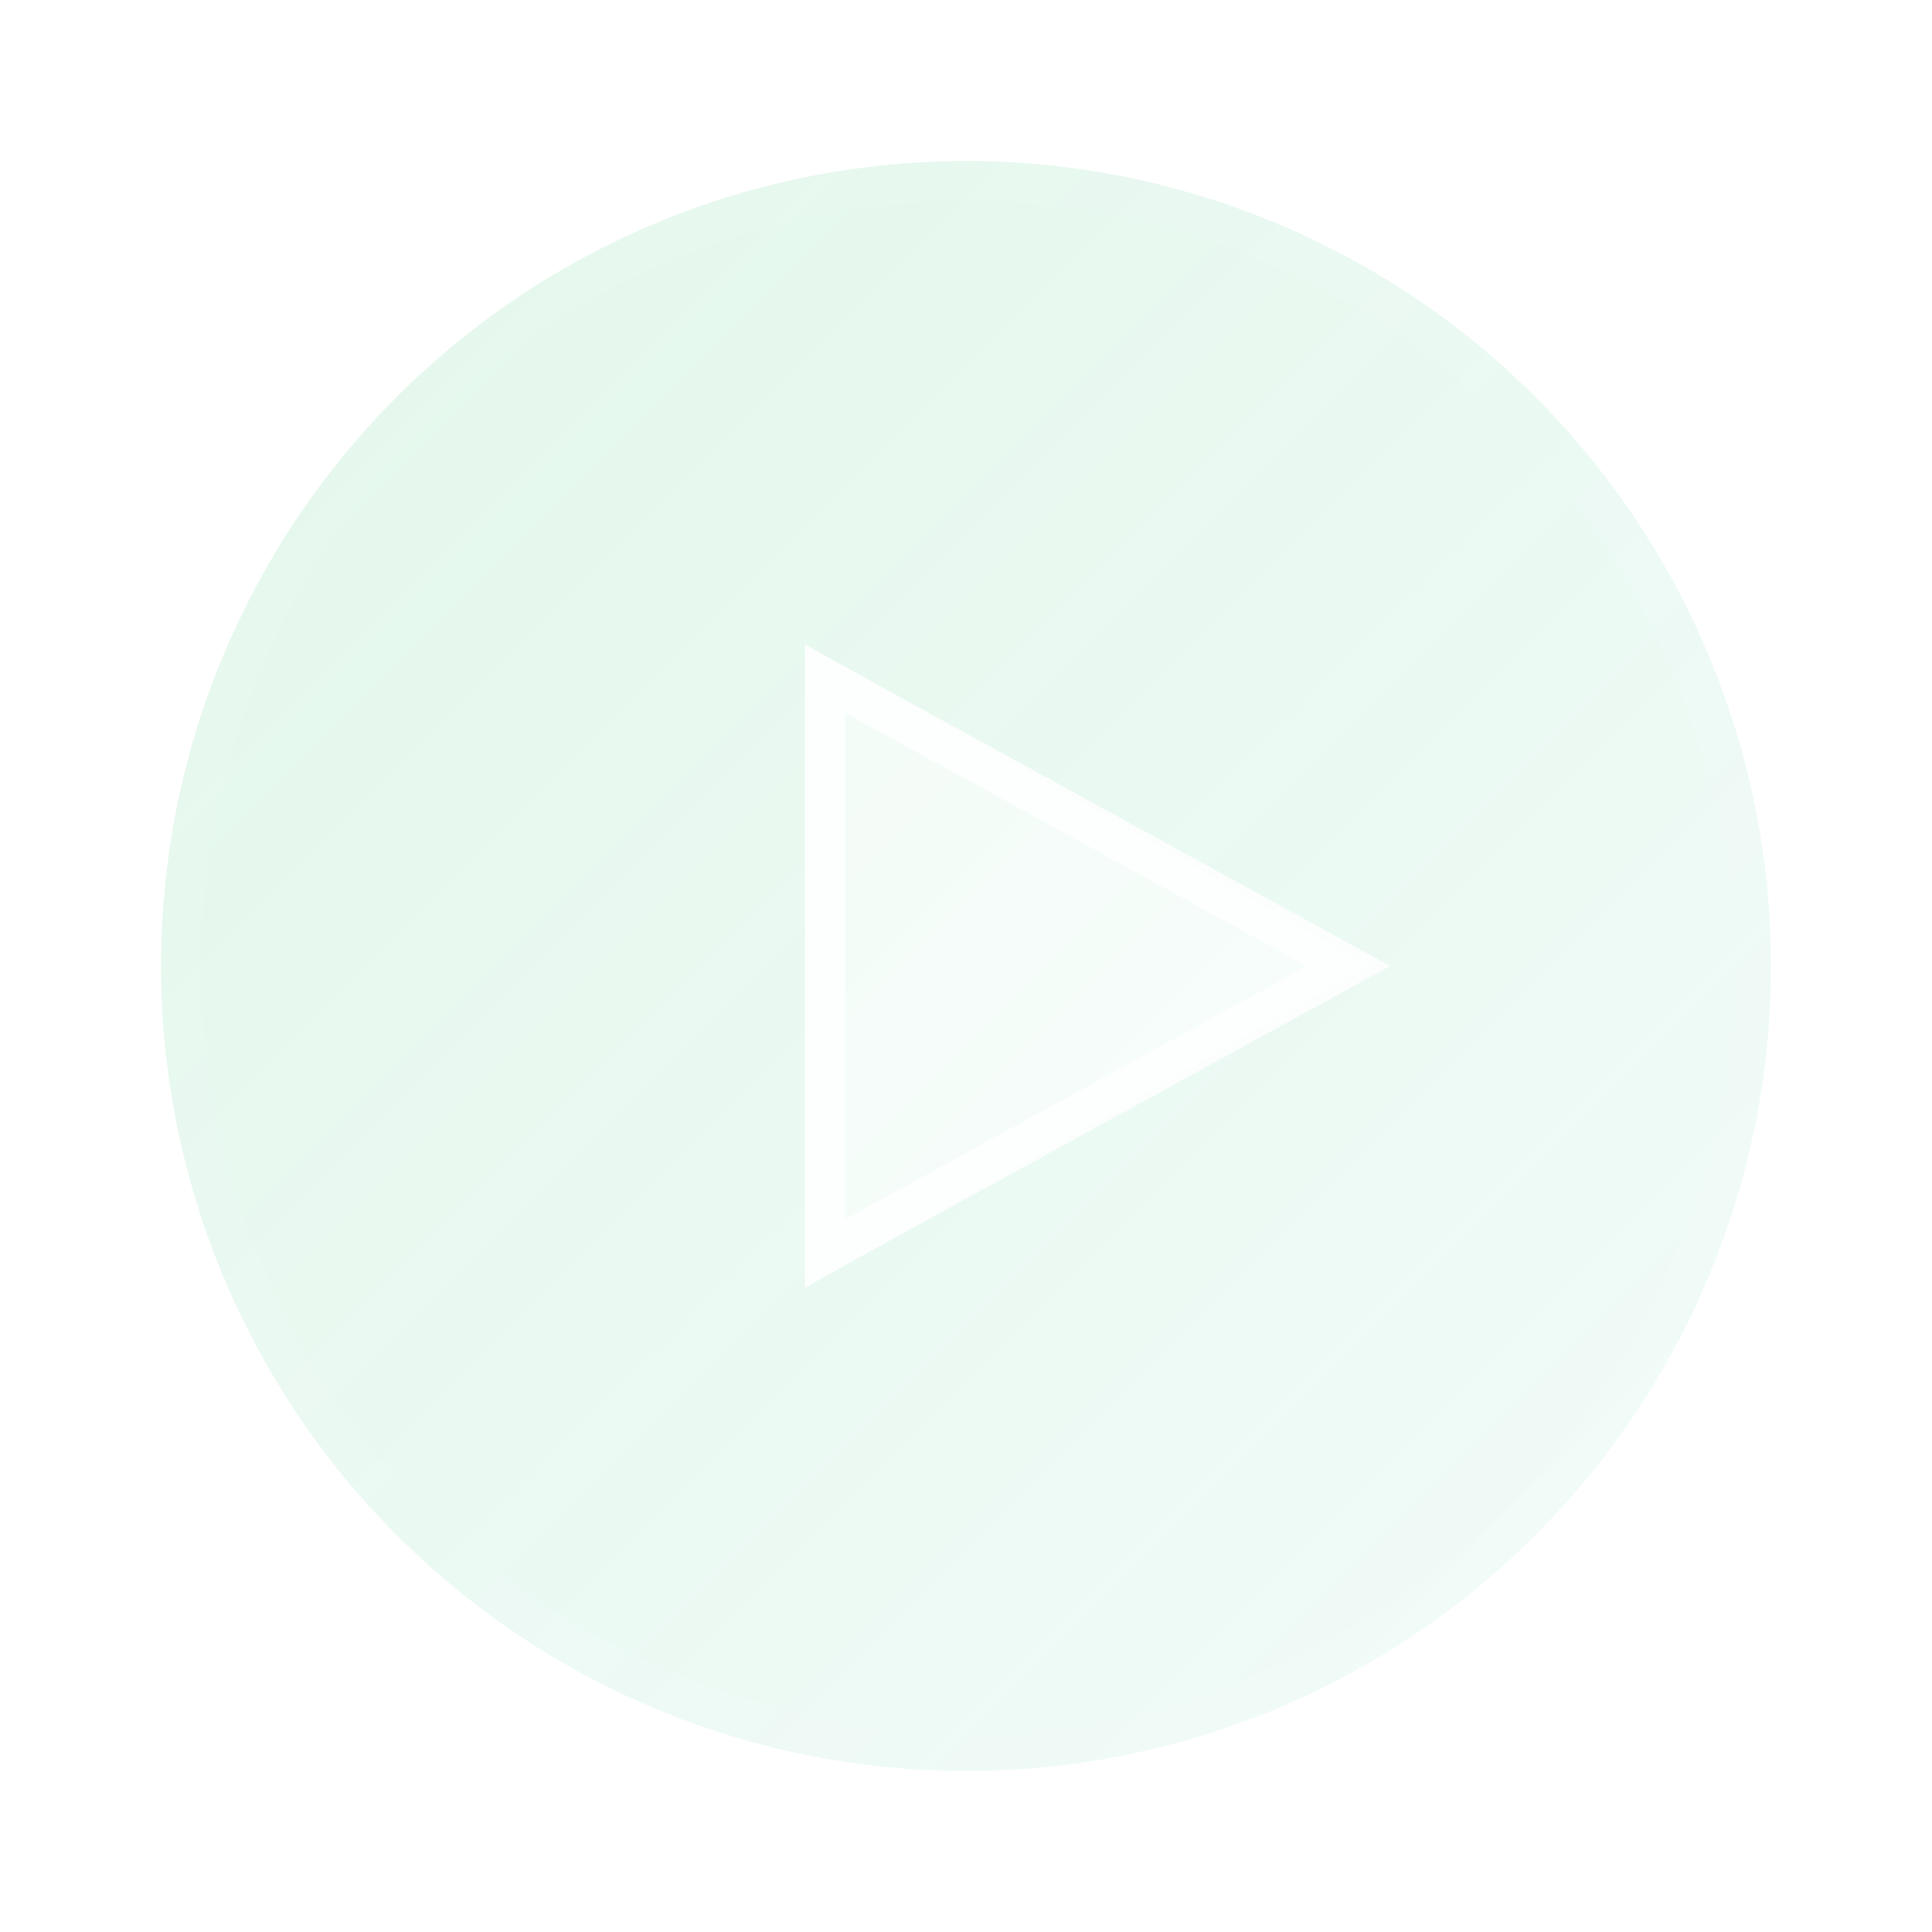 <svg width="48" height="48" viewBox="0 0 48 48" fill="none" xmlns="http://www.w3.org/2000/svg">
  <defs>
    <linearGradient id="paint0_linear" x1="8" y1="8" x2="40" y2="40" gradientUnits="userSpaceOnUse">
      <stop stop-color="#22C55E" stop-opacity="0.8"/>
      <stop offset="1" stop-color="#10B981" stop-opacity="0.4"/>
    </linearGradient>
    <filter id="filter0_b" x="-4" y="-4" width="56" height="56" filterUnits="userSpaceOnUse" color-interpolation-filters="sRGB">
      <feFlood flood-opacity="0" result="BackgroundImageFix"/>
      <feGaussianBlur in="BackgroundImageFix" stdDeviation="4"/>
      <feComposite in2="SourceAlpha" operator="in" result="effect1_backgroundBlur"/>
      <feBlend mode="normal" in="SourceGraphic" in2="effect1_backgroundBlur" result="shape"/>
    </filter>
    <filter id="glow" x="-8" y="-8" width="64" height="64" filterUnits="userSpaceOnUse">
      <feGaussianBlur stdDeviation="2" result="blur"/>
      <feFlood flood-color="#22C55E" flood-opacity="0.3"/>
      <feComposite in2="blur" operator="in"/>
      <feComposite in="SourceGraphic"/>
    </filter>
  </defs>
  <g filter="url(#filter0_b)">
    <circle cx="24" cy="24" r="20" fill="url(#paint0_linear)" fill-opacity="0.15"/>
    <circle cx="24" cy="24" r="19.5" stroke="rgba(255, 255, 255, 0.2)" stroke-opacity="0.2"/>
  </g>
  <g filter="url(#glow)">
    <path d="M34 24L20 32L20 16L34 24Z" fill="white" fill-opacity="0.5"/>
    <path d="M20.5 16.866L33.5 24L20.5 31.134L20.5 16.866Z" stroke="white" stroke-opacity="0.8" stroke-width="1"/>
  </g>
</svg> 